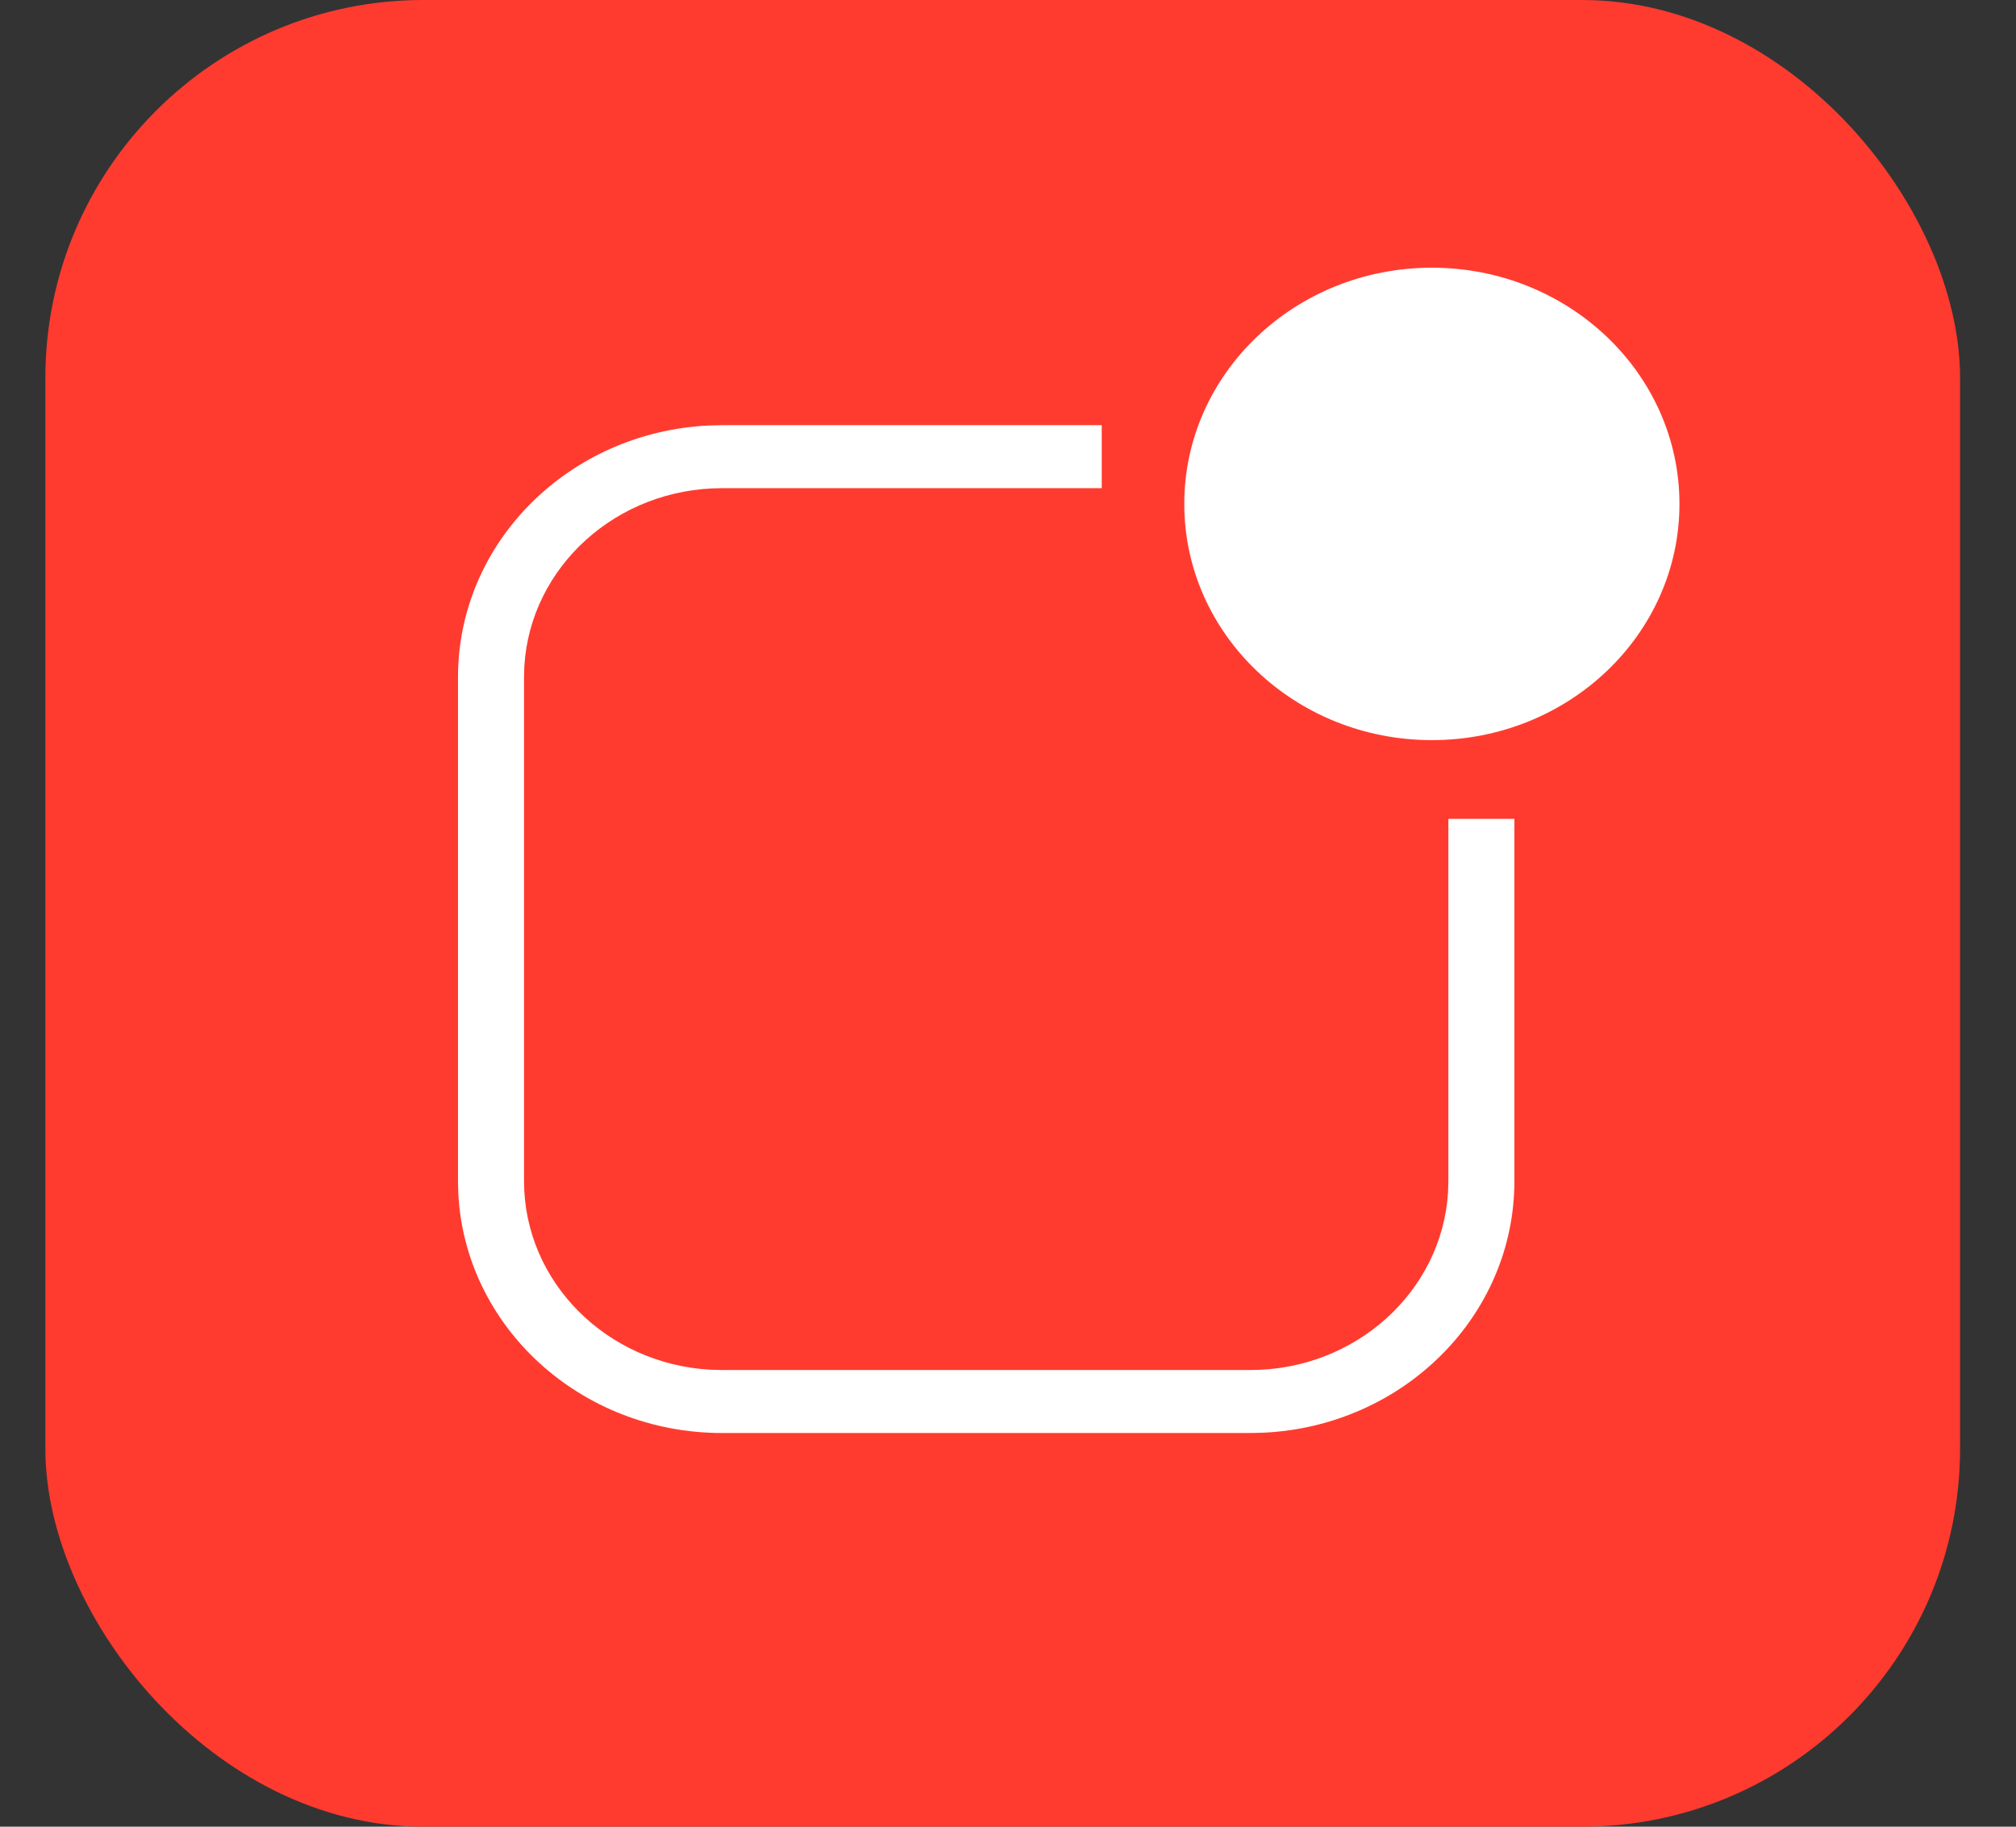 <svg width="32" height="29" viewBox="0 0 32 29" fill="none" xmlns="http://www.w3.org/2000/svg">
<rect x="0" y="0" width="32" height="29" fill="#333333" stroke="none"/>
<rect x="0.72" width="30.392" height="29" rx="6" fill="#FF3B2F"/>
<path fill-rule="evenodd" clip-rule="evenodd" d="M26.658 8C26.658 5.929 24.898 4.25 22.728 4.25C20.558 4.25 18.798 5.929 18.798 8C18.798 10.071 20.558 11.75 22.728 11.75C24.898 11.75 26.658 10.071 26.658 8ZM17.488 6.75H11.462L11.253 6.755C9.035 6.859 7.27 8.608 7.27 10.75V18.75L7.275 18.95C7.384 21.066 9.217 22.75 11.462 22.75H19.846L20.055 22.745C22.273 22.641 24.038 20.892 24.038 18.75V13H22.99V18.75L22.985 18.926C22.889 20.501 21.52 21.75 19.846 21.75H11.462L11.277 21.745C9.627 21.654 8.318 20.348 8.318 18.75V10.75L8.323 10.574C8.419 8.999 9.788 7.75 11.462 7.75H17.488V6.75Z" fill="white"/>
</svg>
